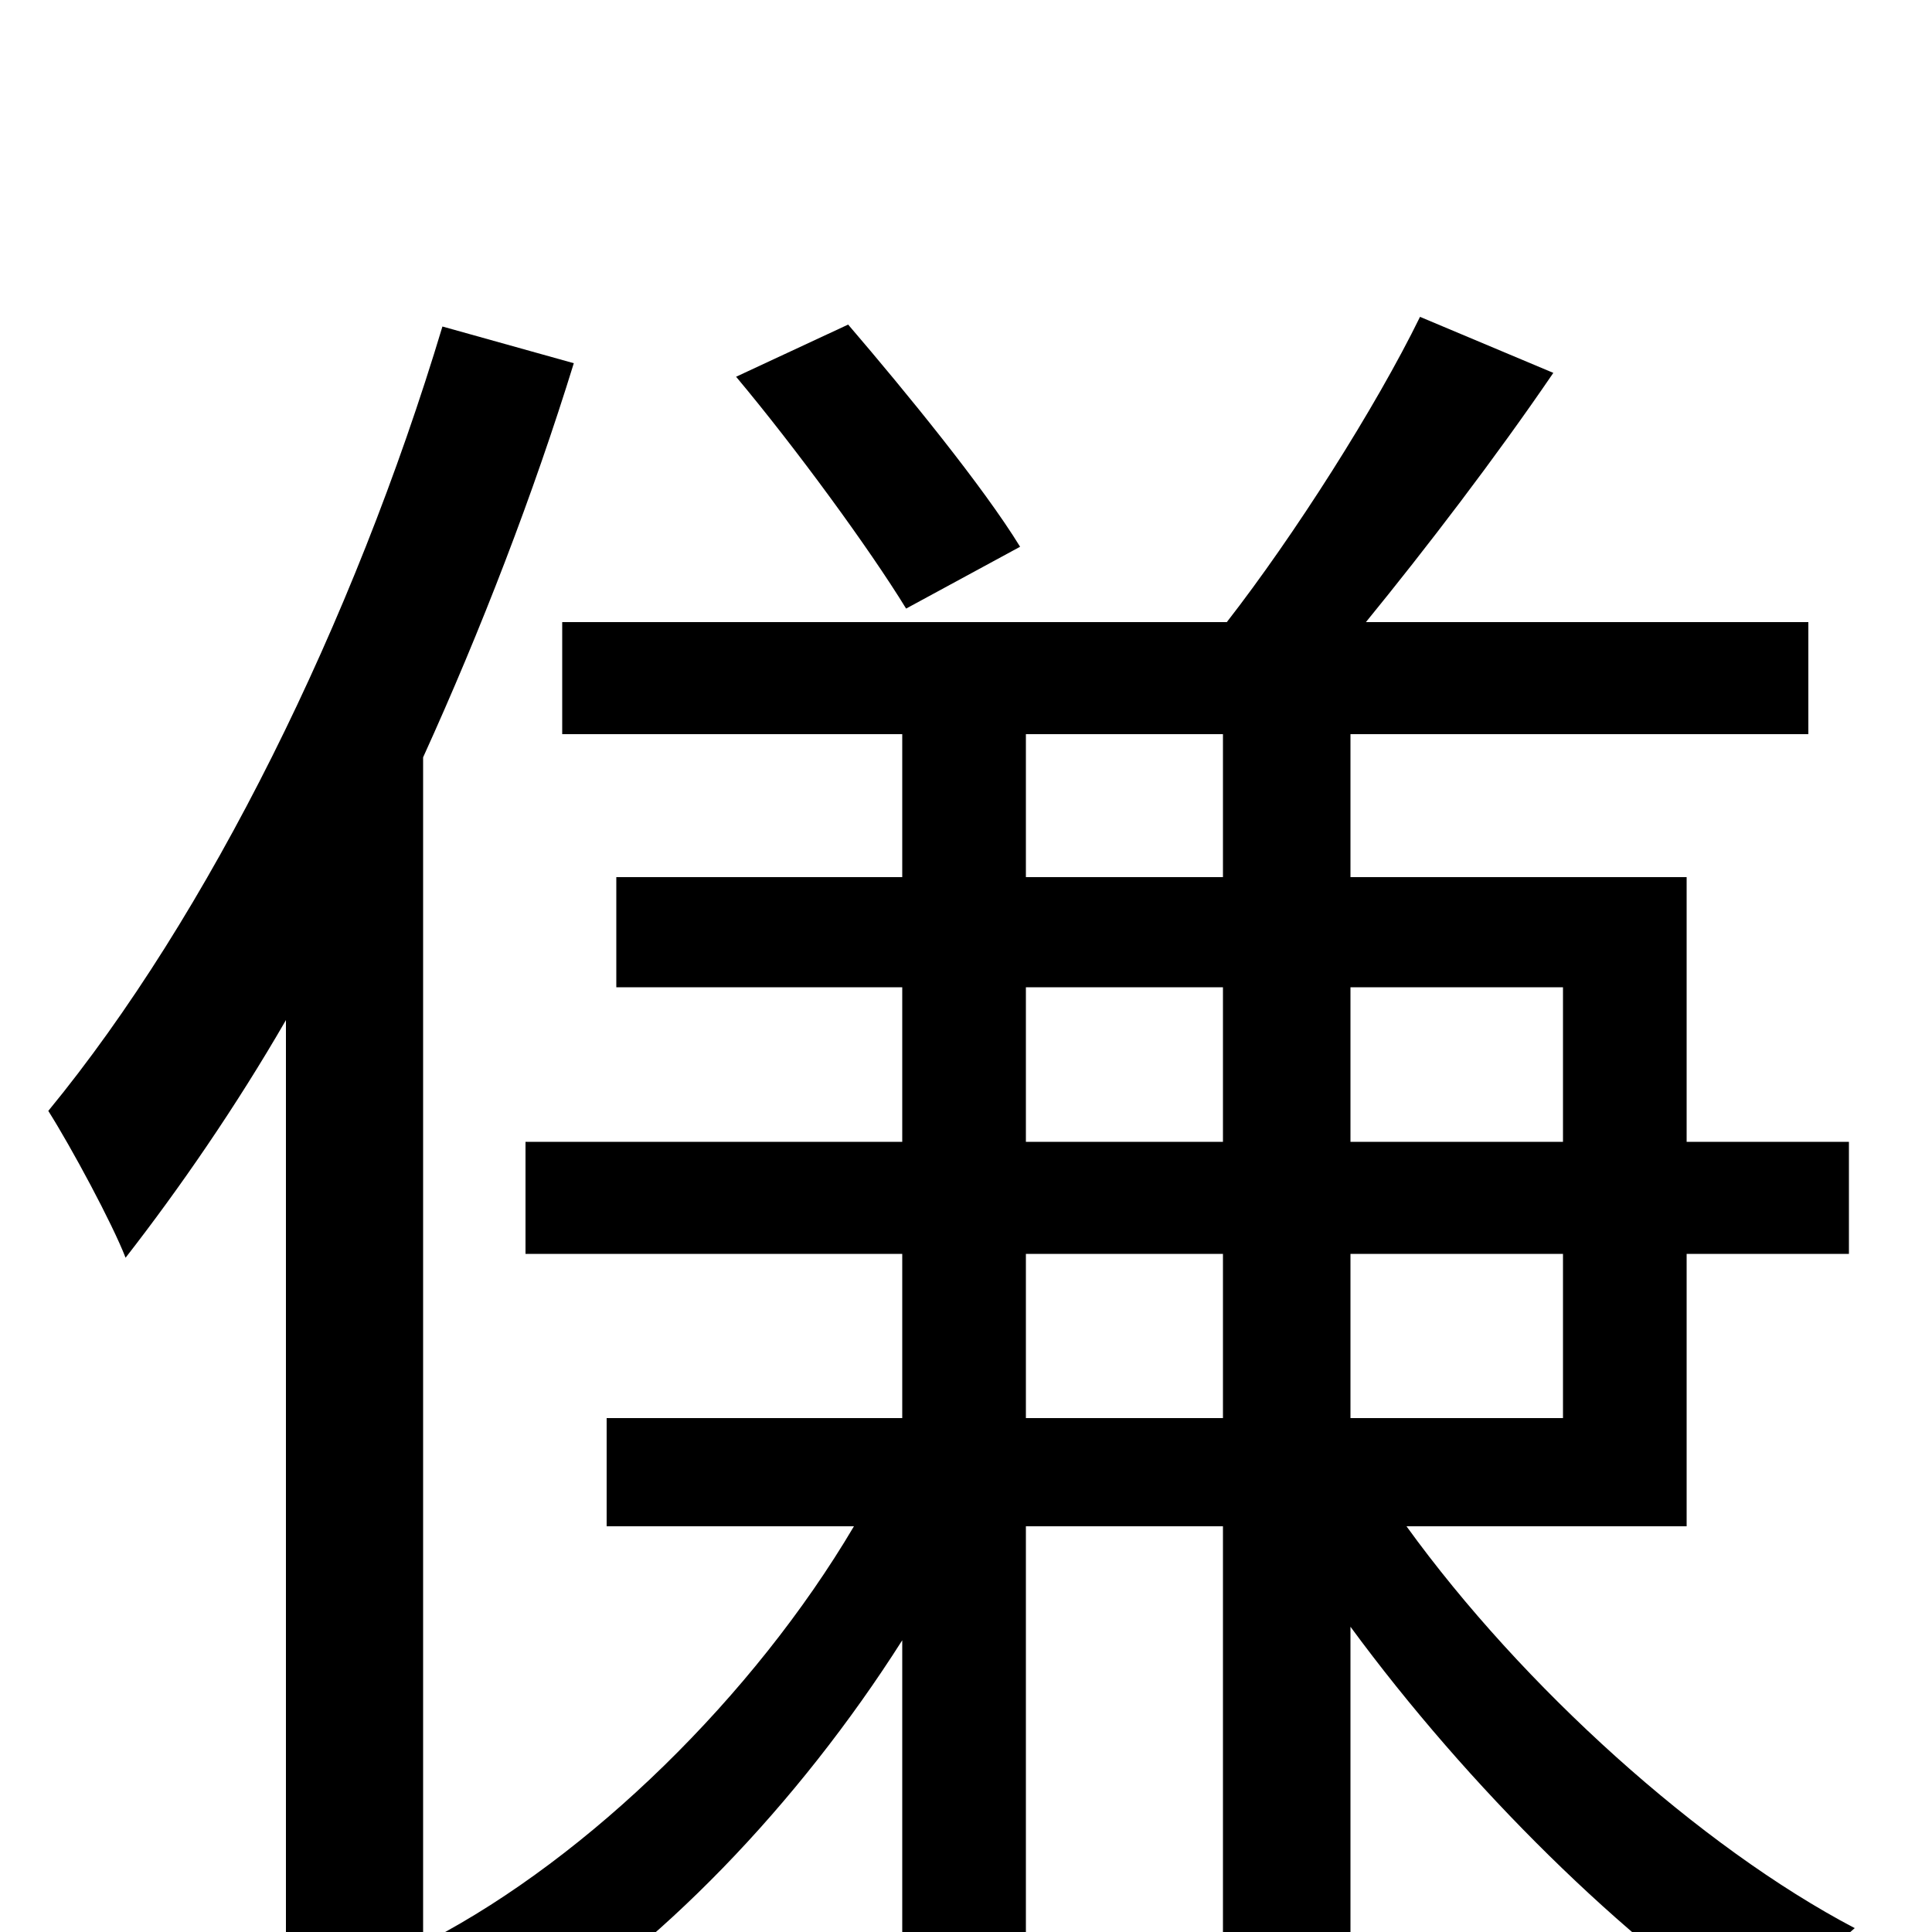 <svg xmlns="http://www.w3.org/2000/svg" viewBox="0 -1000 1000 1000">
	<path fill="#000000" d="M528 -717C509 -748 469 -797 439 -832L381 -805C412 -768 450 -716 469 -685ZM229 -831C183 -678 108 -526 25 -425C37 -406 58 -367 65 -349C93 -385 122 -427 148 -472V77H219V-608C249 -674 276 -744 297 -812ZM531 -266V-351H633V-266ZM531 -489H633V-409H531ZM531 -620H633V-546H531ZM809 -489V-409H699V-489ZM809 -266H699V-351H809ZM873 -210V-351H957V-409H873V-546H699V-620H936V-678H707C738 -716 774 -763 804 -807L735 -836C712 -789 670 -723 635 -678H291V-620H467V-546H319V-489H467V-409H272V-351H467V-266H314V-210H442C390 -122 305 -39 223 4C238 15 257 38 267 54C340 10 413 -66 467 -151V76H531V-210H633V76H699V-158C760 -75 841 5 912 51C924 34 946 10 960 -2C880 -44 788 -127 728 -210Z"/>
</svg>
